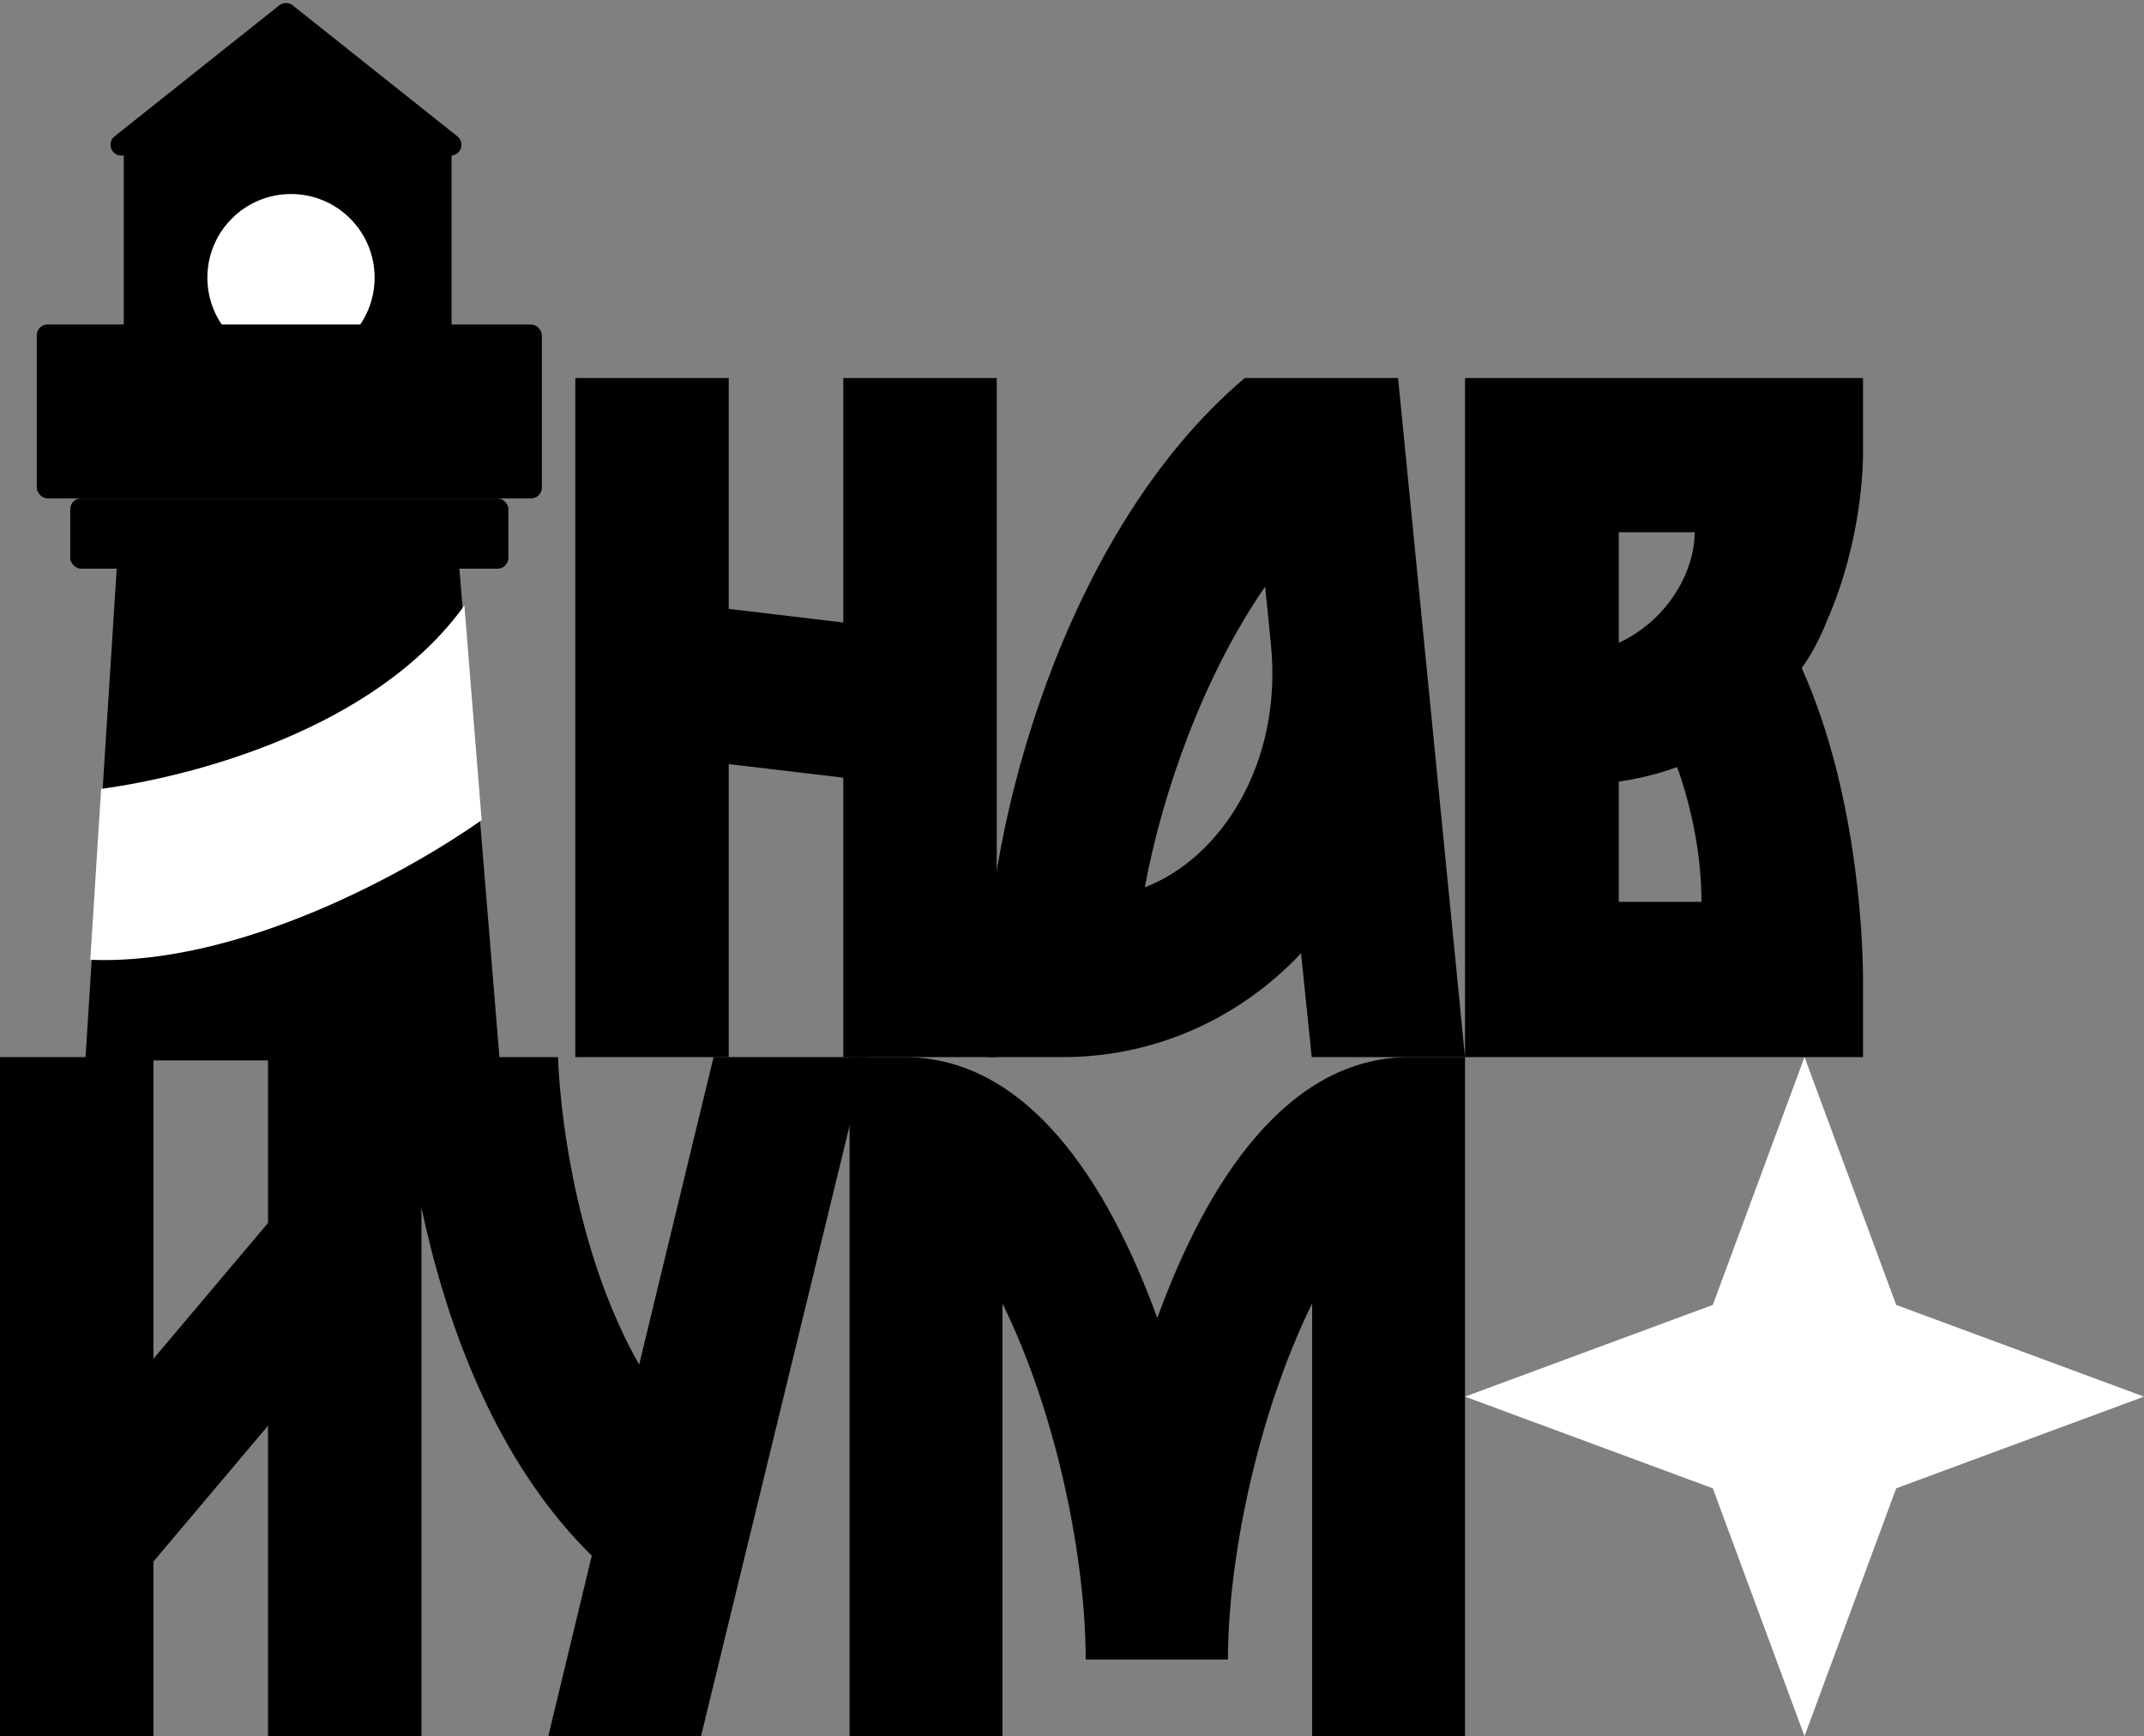 <svg width="641" height="519" viewBox="0 0 641 519" fill="none" xmlns="http://www.w3.org/2000/svg">
<rect x="0" y="0" width="641" height="519" fill="#808080" stroke="none"/>
<g clip-path="url(#clip0_654_487)">
<path d="M34.896 170L11 544H168L137.345 170H34.896Z" fill="black"/>
<rect x="21" y="149" width="131" height="21" rx="3.22" fill="black"/>
<rect x="37" y="46" width="98" height="52" fill="black"/>
<circle cx="87" cy="83" r="25" fill="white"/>
<rect x="11" y="97" width="151" height="52" rx="3.22" fill="black"/>
<path d="M83.495 1.595C84.669 0.661 86.331 0.661 87.505 1.595L136.74 40.759C139.126 42.657 137.784 46.5 134.735 46.5H36.265C33.216 46.5 31.874 42.657 34.26 40.76L83.495 1.595Z" fill="black"/>
<path d="M138.845 181C111.653 218.703 56.058 232.334 30.236 235.825L27 286.919C71.898 288.714 122.394 260.38 144 245.169L138.845 181Z" fill="white"/>
<rect x="99" y="294" width="22" height="37" rx="3.22" fill="black"/>
</g>
<path d="M421.509 316C429.899 316 438 316 438 316V519H392.289V389.66C375.509 423.88 367.12 467.09 367.12 496.09H324.591C324.591 467.09 316.491 423.88 299.711 389.66V519H254V316C254 316 262.101 316 270.201 316C307.233 316 331.245 353.41 346 394.01C360.755 353.41 384.767 316 421.509 316Z" fill="black"/>
<path d="M213.341 316H259L209.584 519H163.925L176.929 465.06C124.335 413.44 120 320.35 120 316H166.815C167.682 337.46 173.462 376.9 191.089 407.93L213.341 316Z" fill="black"/>
<path d="M80.129 316H126V519H80.129V426.2L45.871 466.8V519H0V316H45.871V406.19L80.129 365.59V316Z" fill="black"/>
<path d="M557 135.91C557 138.52 556.709 161.72 546.235 185.5C544.198 190.72 541.579 195.65 538.67 199.71C556.418 239.15 557 286.42 557 292.8V316H438V113H557V135.91ZM506.665 159.11H483.971V192.17C499.391 184.92 506.665 170.13 506.665 159.11ZM483.971 269.6H508.702C508.702 256.55 506.083 242.34 501.428 229.29C495.9 231.32 490.081 232.77 483.971 233.64V269.6Z" fill="black"/>
<path d="M438 316H392.17L388.98 284.97C370.126 304.98 344.6 316 317.915 316H295V293.09C295 248.72 317.335 159.4 372.156 113H417.986L438 316ZM342.28 265.25C364.905 256.55 383.469 228.42 379.988 192.75L378.247 175.35C359.974 201.74 347.501 236.83 342.28 265.25Z" fill="black"/>
<path d="M252.129 113H298V316H252.129V232.48L217.871 228.42V316H172V113H217.871V182.02L252.129 186.08V113Z" fill="black"/>
<path d="M539.5 316L566.914 390.086L641 417.5L566.914 444.914L539.5 519L512.086 444.914L438 417.5L512.086 390.086L539.5 316Z" fill="white"/>
<defs>
<clipPath id="clip0_654_487">
<rect width="156" height="317" fill="white" transform="translate(11)"/>
</clipPath>
</defs>
</svg>
